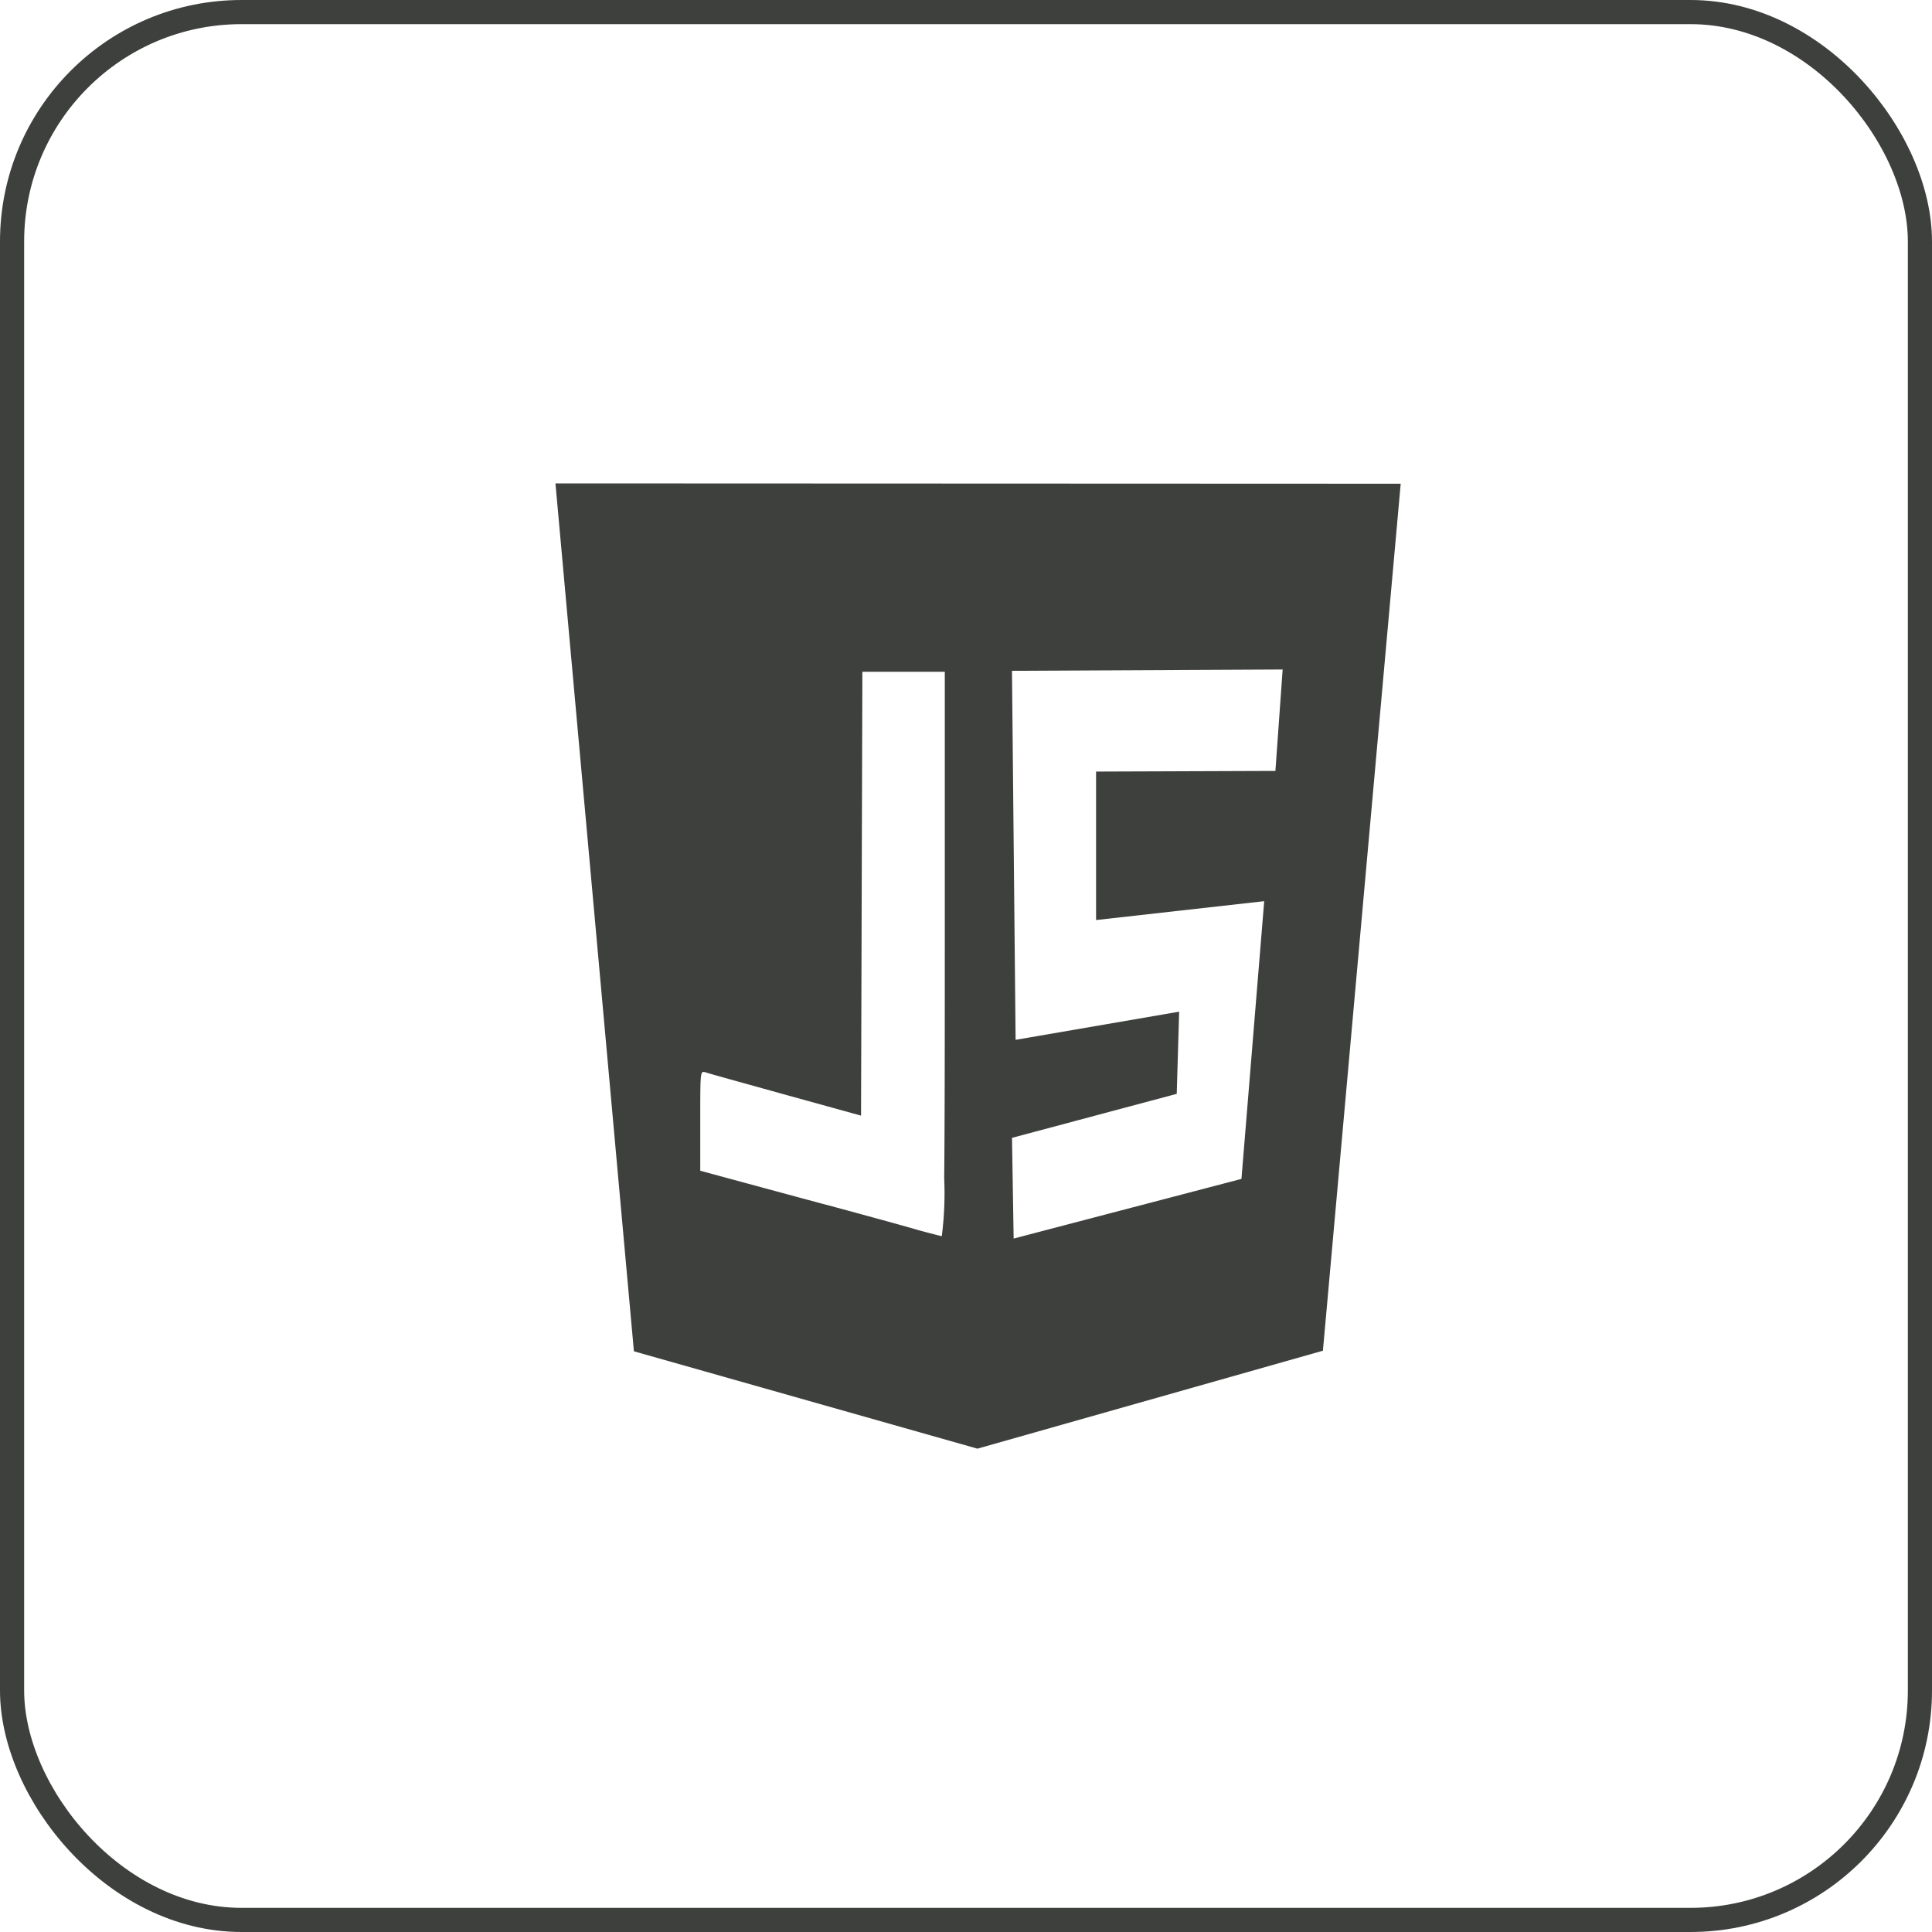 <svg id="_3" data-name="3" xmlns="http://www.w3.org/2000/svg" xmlns:xlink="http://www.w3.org/1999/xlink" width="80" height="80" viewBox="0 0 80 80">
  <defs>
    <clipPath id="clip-path">
      <path id="Clip_2" data-name="Clip 2" d="M0,0H35V39.97H0Z" transform="translate(0 0.016)" fill="none"/>
    </clipPath>
  </defs>
  <g id="Rectangle" fill="none" stroke="#3e403d" stroke-miterlimit="10" stroke-width="1">
    <rect width="80" height="80" rx="10" stroke="none"/>
    <rect x="0.5" y="0.5" width="79" height="79" rx="9.5" fill="none"/>
  </g>
  <g id="Group_3" data-name="Group 3" transform="translate(23 20)">
    <path id="Clip_2-2" data-name="Clip 2" d="M0,0H35V39.97H0Z" transform="translate(0 0.016)" fill="none"/>
    <g id="Group_3-2" data-name="Group 3" clip-path="url(#clip-path)">
      <path id="Fill_1" data-name="Fill 1" d="M17.472,39.97h0L3.249,35.938,0,0,35,.014l-3.221,35.9L17.473,39.97Zm8.354-18.092h0l-.1,3.4L18.905,27.1l.068,4.17,9.433-2.47L29.348,17.3l-6.962.781V11.933l7.426-.027.3-4.2-11.208.055.15,15.28,6.769-1.165Zm-19.7,2.493c-.13,0-.13.269-.13,2.02v2.071L10.1,29.573l1.116.3.009,0c1.847.5,3.442.937,3.816,1.052.448.122.888.233.956.247a13.964,13.964,0,0,0,.1-2.4c.018-1.684.025-4.461.025-9.284V7.8H12.709l-.028,9.19-.027,9.19-3.126-.864-1.567-.436c-.981-.272-1.69-.469-1.763-.5A.258.258,0,0,0,6.122,24.371Z" transform="translate(0 0.016)" fill="#3e403d"/>
    </g>
  </g>
</svg>

